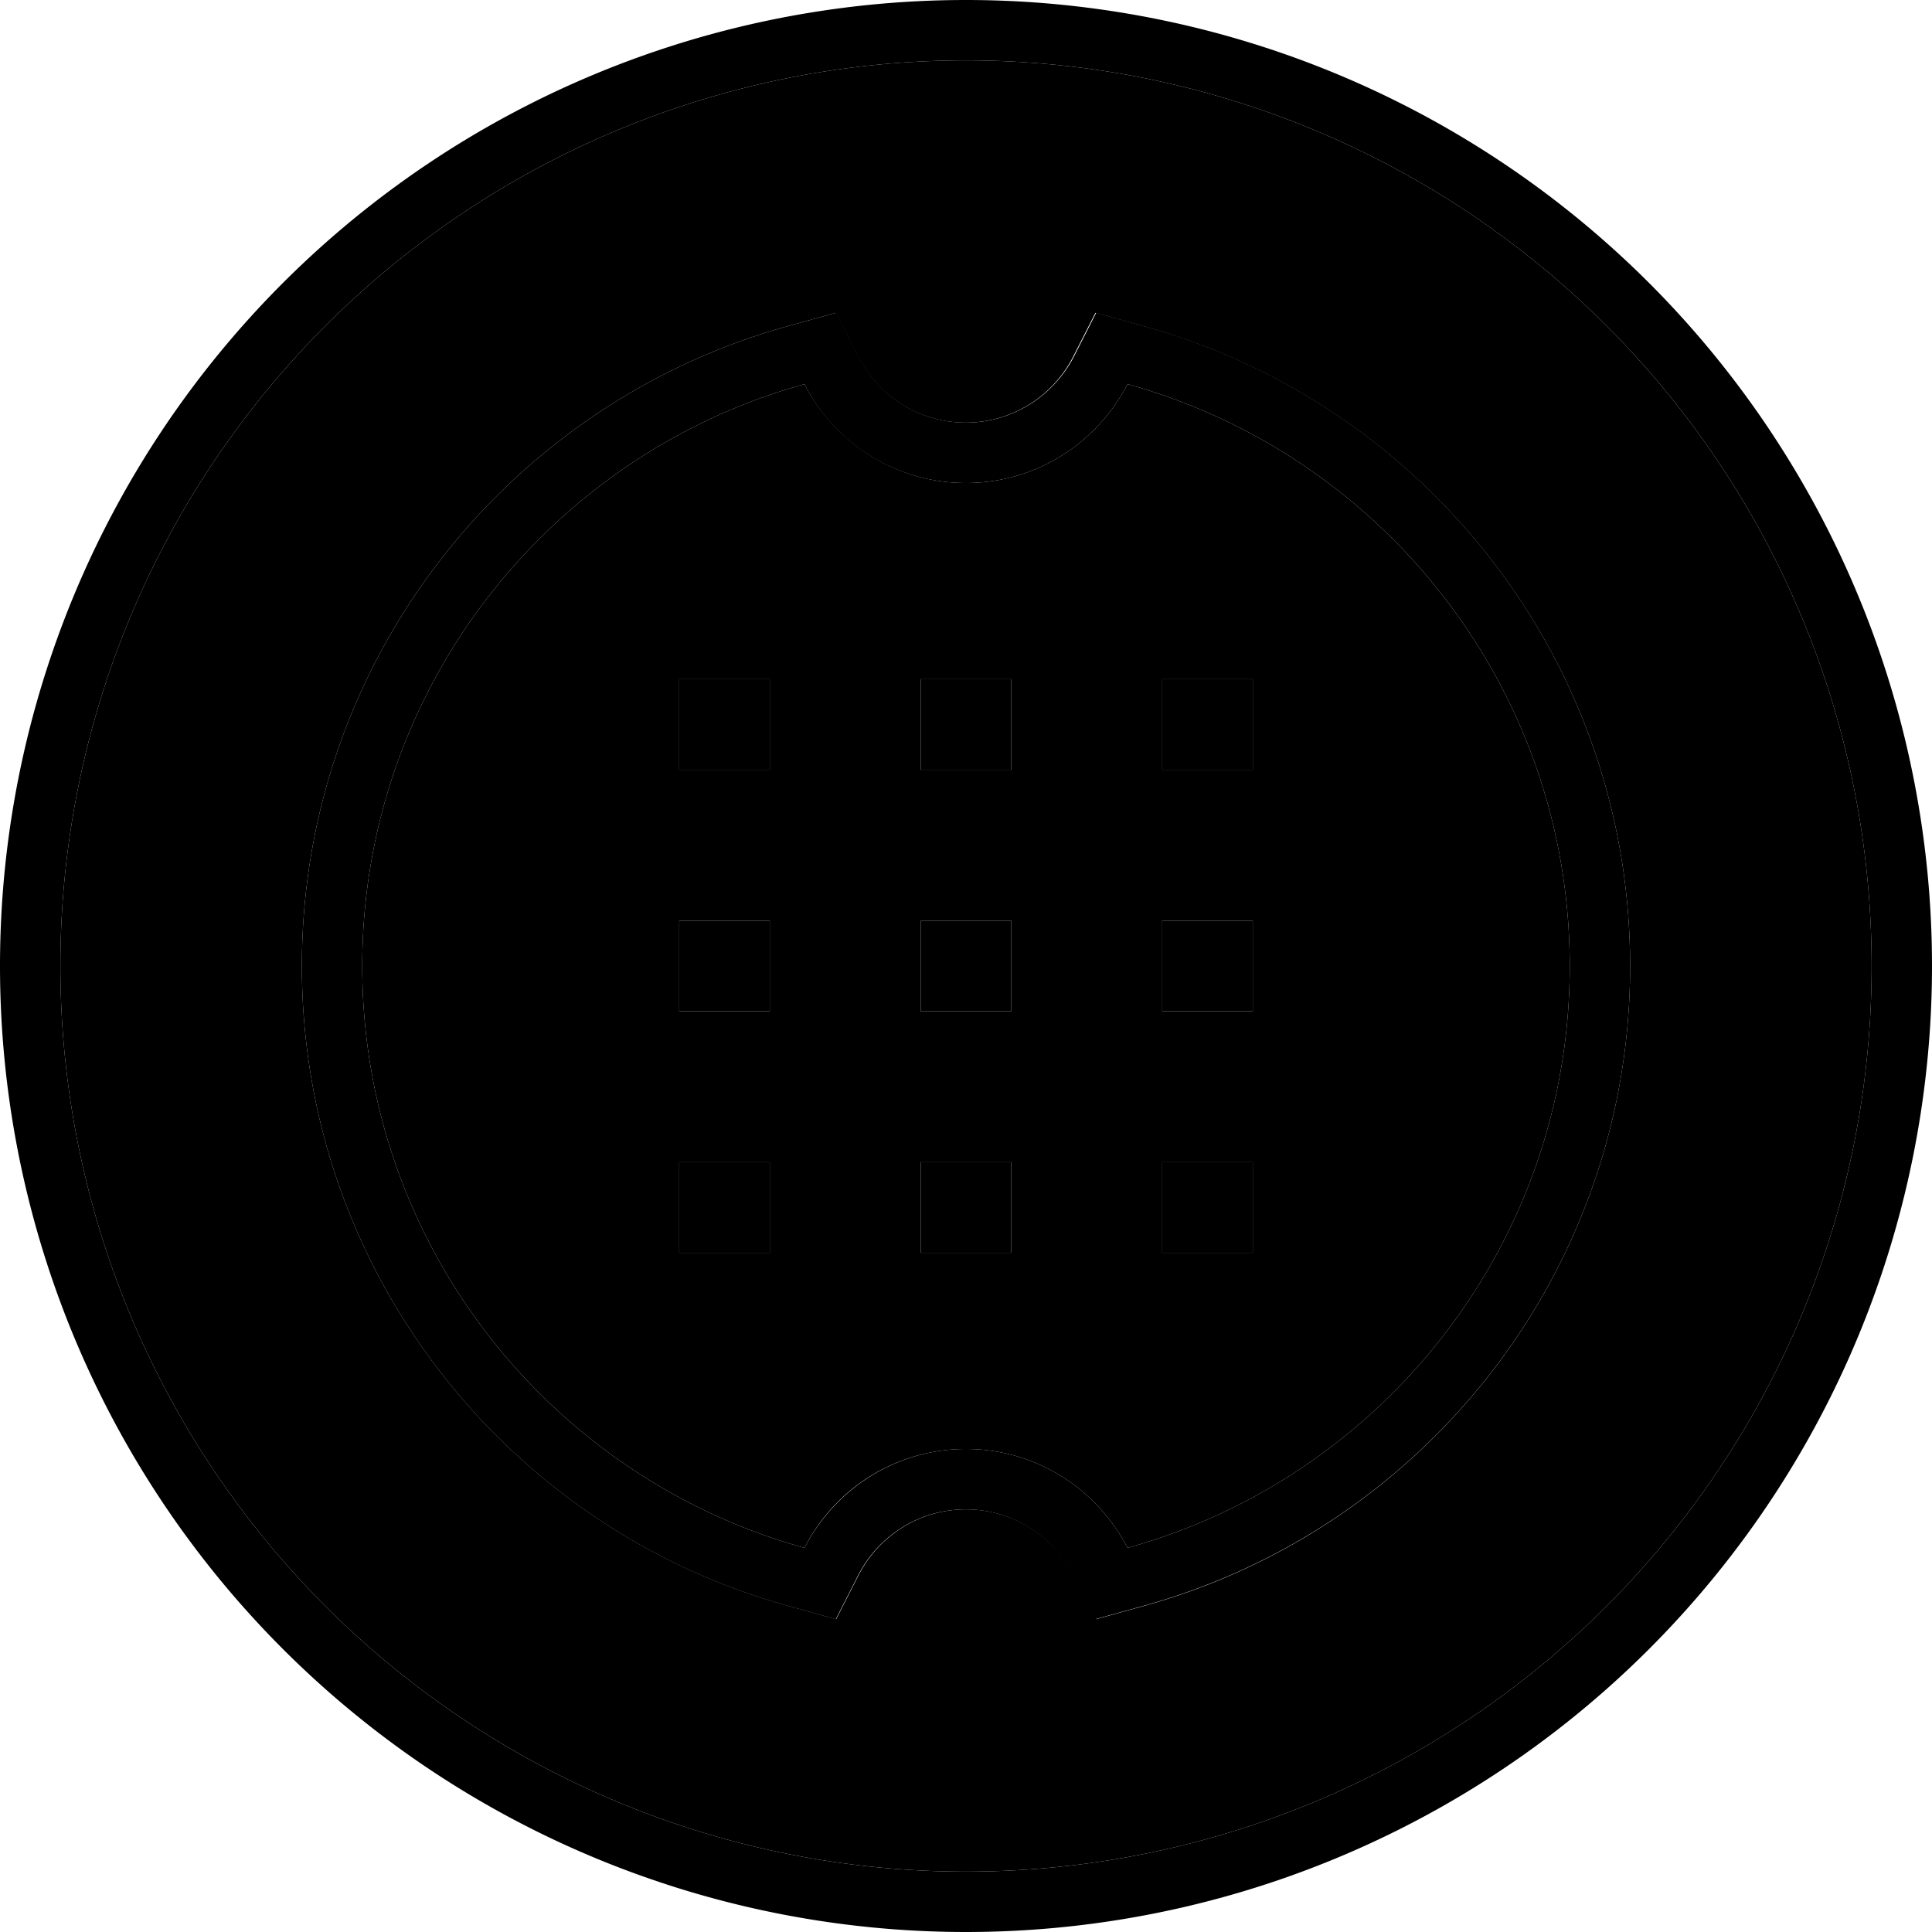 <svg xmlns="http://www.w3.org/2000/svg" width="24" height="24" viewBox="0 0 512 512"><path class="pr-icon-duotone-secondary" d="M16 256a240 240 0 1 0 480 0A240 240 0 1 0 16 256zm64 0c0-80.9 54.6-149.1 128.9-169.6l12.6-3.5 5.9 11.6c5.3 10.4 16.1 17.5 28.5 17.5s23.2-7.1 28.5-17.5l5.9-11.6 12.6 3.5C377.4 106.9 432 175.1 432 256s-54.6 149.1-128.9 169.6l-12.6 3.5-5.9-11.6C279.2 407.1 268.4 400 256 400s-23.2 7.1-28.5 17.5l-5.9 11.6-12.6-3.5C134.6 405.1 80 336.9 80 256zm16 0c0 73.5 49.6 135.5 117.2 154.2c7.9-15.6 24.1-26.2 42.8-26.2s34.8 10.7 42.8 26.2C366.4 391.5 416 329.5 416 256s-49.6-135.5-117.2-154.2C290.8 117.3 274.7 128 256 128s-34.8-10.7-42.8-26.2C145.6 120.5 96 182.5 96 256zm84-76l24 0 0 24-24 0 0-24zm0 64l24 0 0 24-24 0 0-24zm0 64l24 0 0 24-24 0 0-24zm64-128l24 0 0 24-24 0 0-24zm0 64l24 0 0 24-24 0 0-24zm0 64l24 0 0 24-24 0 0-24zm64-128l24 0 0 24-24 0 0-24zm0 64l24 0 0 24-24 0 0-24zm0 64l24 0 0 24-24 0 0-24z"/><path class="pr-icon-duotone-primary" d="M256 16a240 240 0 1 1 0 480 240 240 0 1 1 0-480zm0 496A256 256 0 1 0 256 0a256 256 0 1 0 0 512zM221.5 82.9l-12.6 3.5C134.6 106.9 80 175.1 80 256s54.6 149.1 128.9 169.6l12.6 3.5 5.9-11.6c5.3-10.4 16.1-17.5 28.5-17.5s23.2 7.1 28.5 17.5l5.9 11.6 12.6-3.5C377.4 405.1 432 336.9 432 256s-54.6-149.1-128.9-169.6l-12.6-3.5-5.9 11.6C279.2 104.9 268.4 112 256 112s-23.2-7.1-28.5-17.5l-5.9-11.6zm-8.3 18.9c7.9 15.6 24.1 26.2 42.8 26.2s34.8-10.7 42.8-26.2C366.4 120.5 416 182.5 416 256s-49.6 135.5-117.2 154.2C290.8 394.7 274.7 384 256 384s-34.8 10.7-42.8 26.2C145.6 391.5 96 329.5 96 256s49.6-135.5 117.2-154.2zM204 180l-24 0 0 24 24 0 0-24zm0 64l-24 0 0 24 24 0 0-24zm-24 64l0 24 24 0 0-24-24 0zm88-104l0-24-24 0 0 24 24 0zm0 128l0-24-24 0 0 24 24 0zm40-152l0 24 24 0 0-24-24 0zm-64 64l0 24 24 0 0-24-24 0zm88 0l-24 0 0 24 24 0 0-24zm-24 64l0 24 24 0 0-24-24 0z"/></svg>